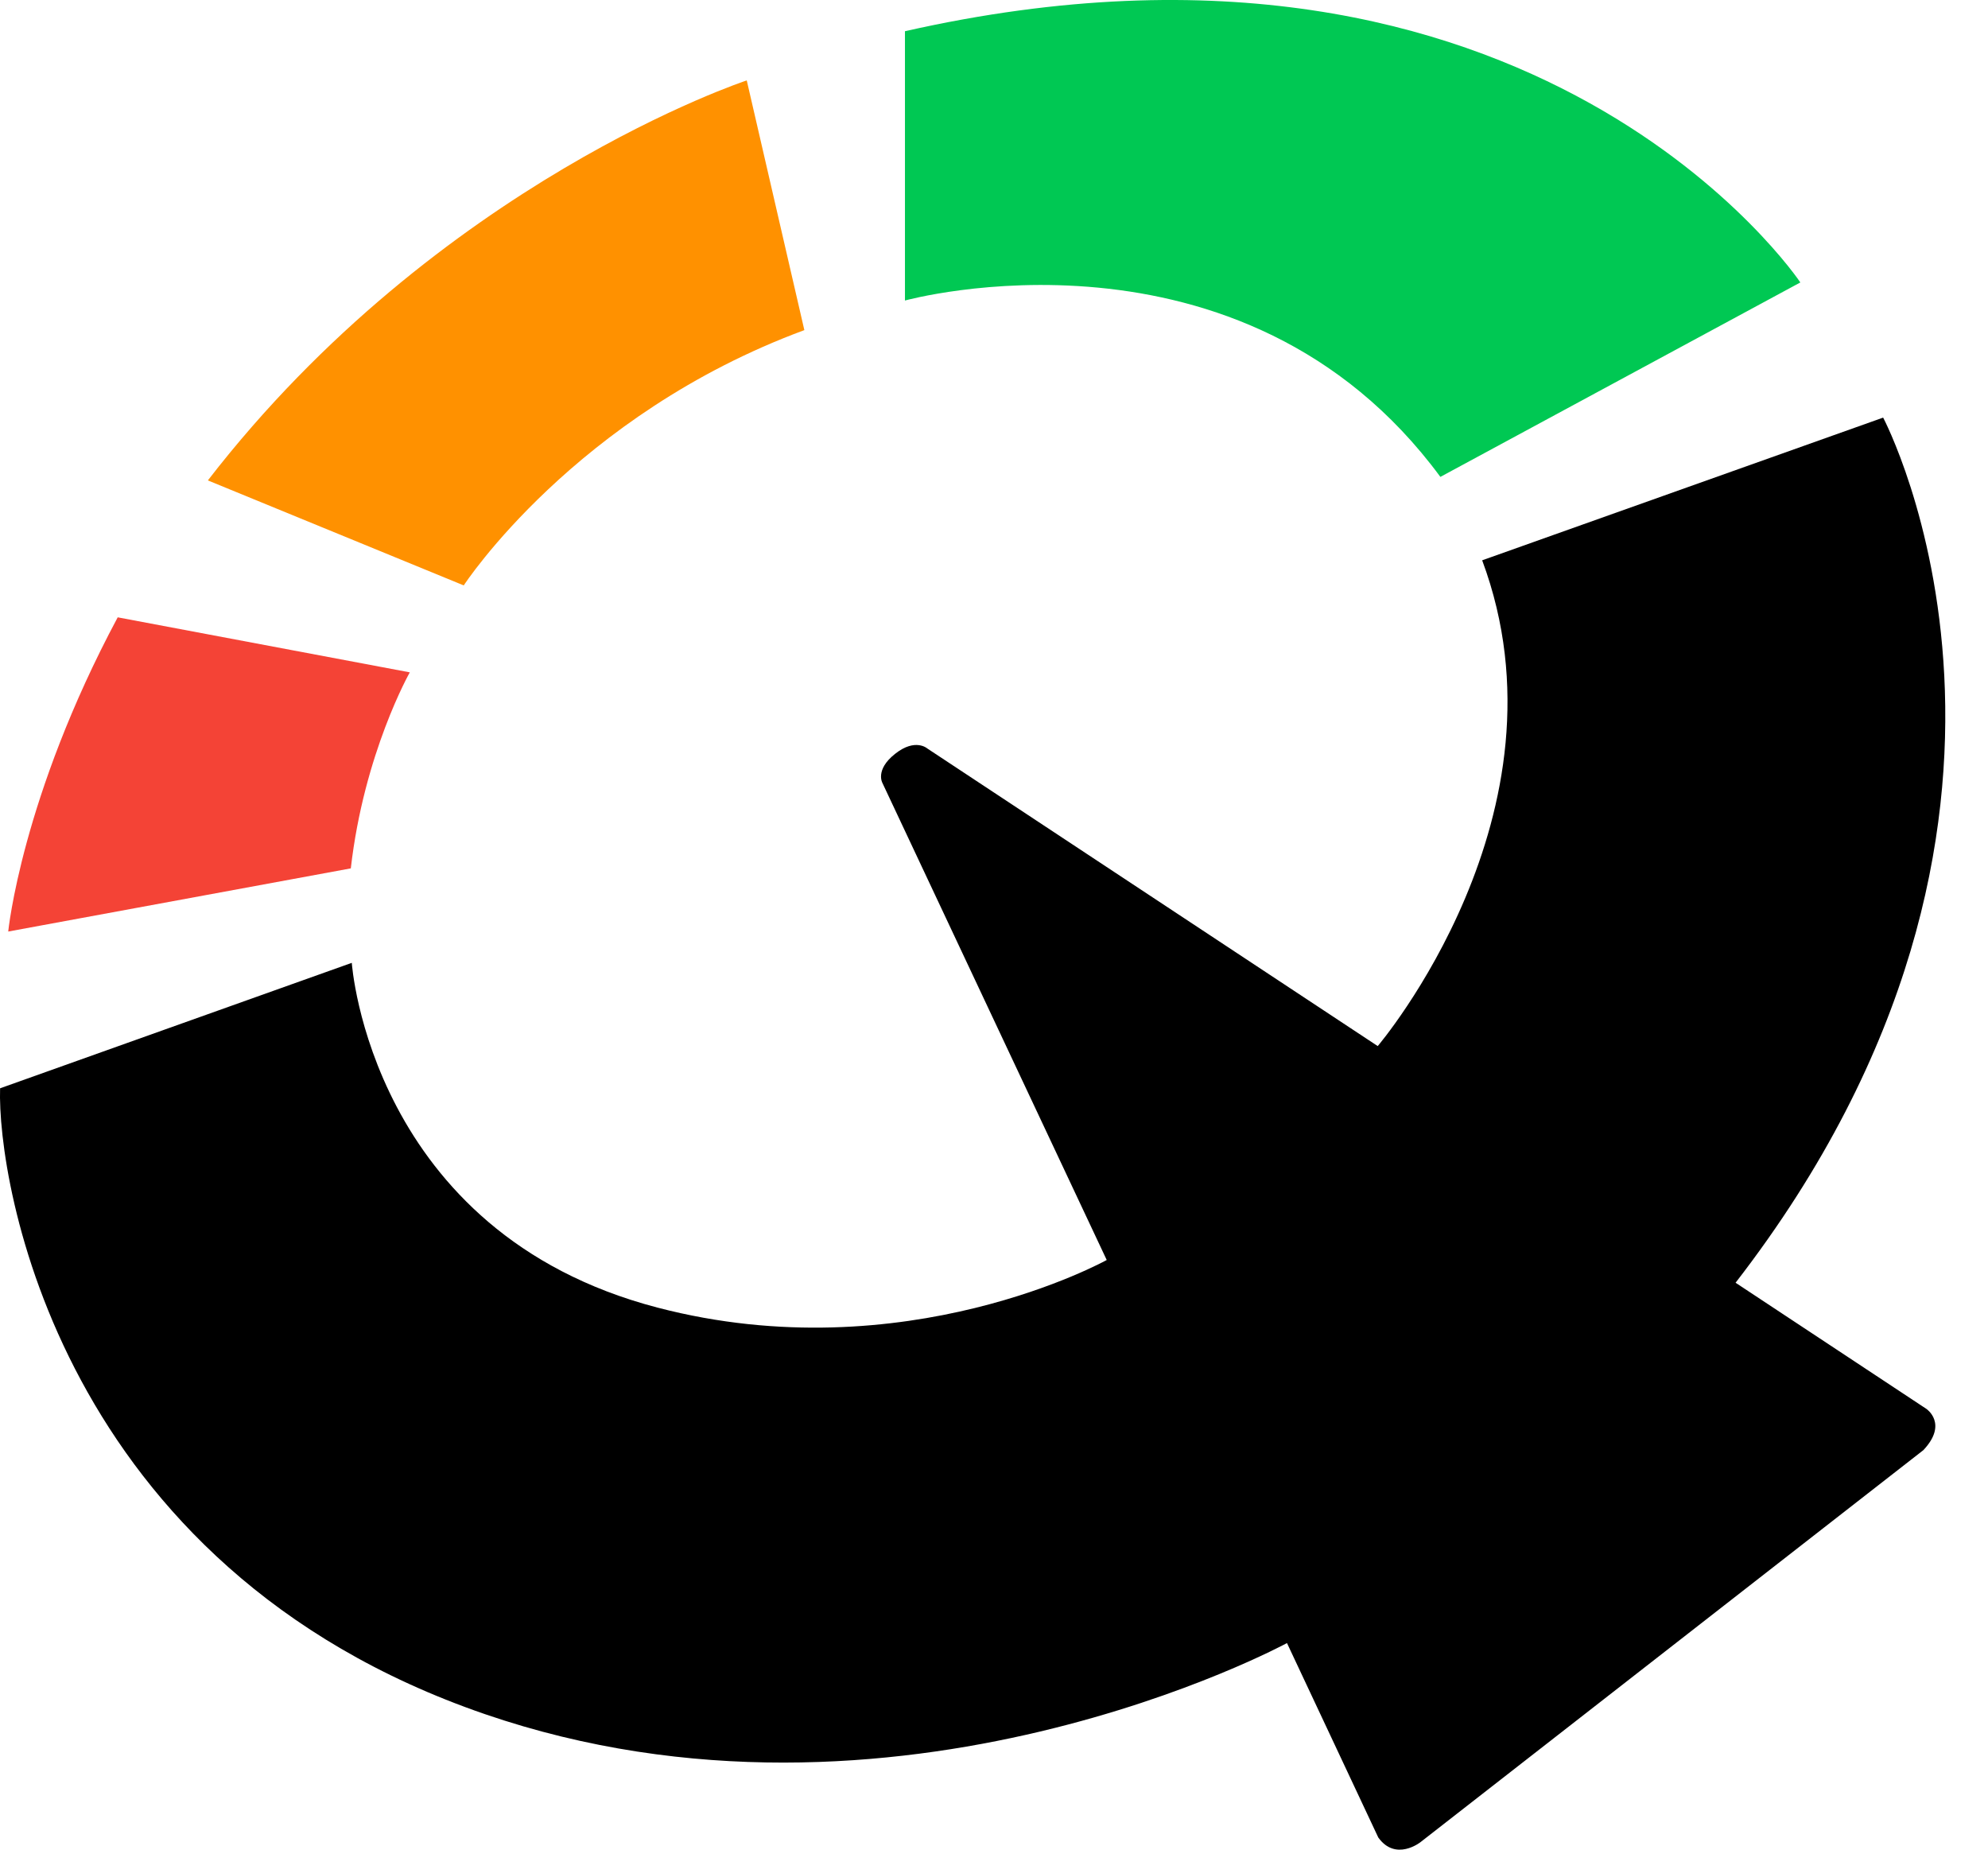 <svg width="43" height="40" viewBox="0 0 43 40" fill="none" xmlns="http://www.w3.org/2000/svg">
<path d="M19.574 6.499C19.574 6.499 26.858 4.485 31.155 10.313L38.941 6.108C38.941 6.108 33.255 -2.416 19.574 0.675V6.499Z" fill="#00C853"/>
<path d="M17.398 7.139L16.152 1.739C16.152 1.739 9.495 3.926 4.496 10.389L10.031 12.66C10.031 12.656 12.437 8.972 17.398 7.139Z" fill="#FF9100"/>
<path d="M8.864 14.54C8.864 14.54 7.872 16.289 7.588 18.779L0.178 20.145C0.178 20.145 0.463 17.244 2.546 13.35L8.864 14.54Z" fill="#F44336"/>
<path d="M7.609 20.822C7.609 20.822 8.006 26.655 14.223 28.278C19.574 29.674 23.938 27.248 23.938 27.248L19.089 16.937C19.089 16.937 18.918 16.651 19.361 16.302C19.8 15.953 20.06 16.188 20.06 16.188L29.8 22.622C29.8 22.622 34.096 17.58 32.059 12.117L40.732 9.031C40.732 9.031 45.322 17.681 37.54 27.74L41.669 30.469C41.669 30.469 42.142 30.788 41.602 31.36L30.724 39.838C30.724 39.838 30.189 40.263 29.812 39.737L27.837 35.532C27.837 35.532 19.378 40.124 10.483 37.067C1.253 33.892 -0.065 25.524 0.002 23.535L7.609 20.822Z" fill="black"/>
</svg>